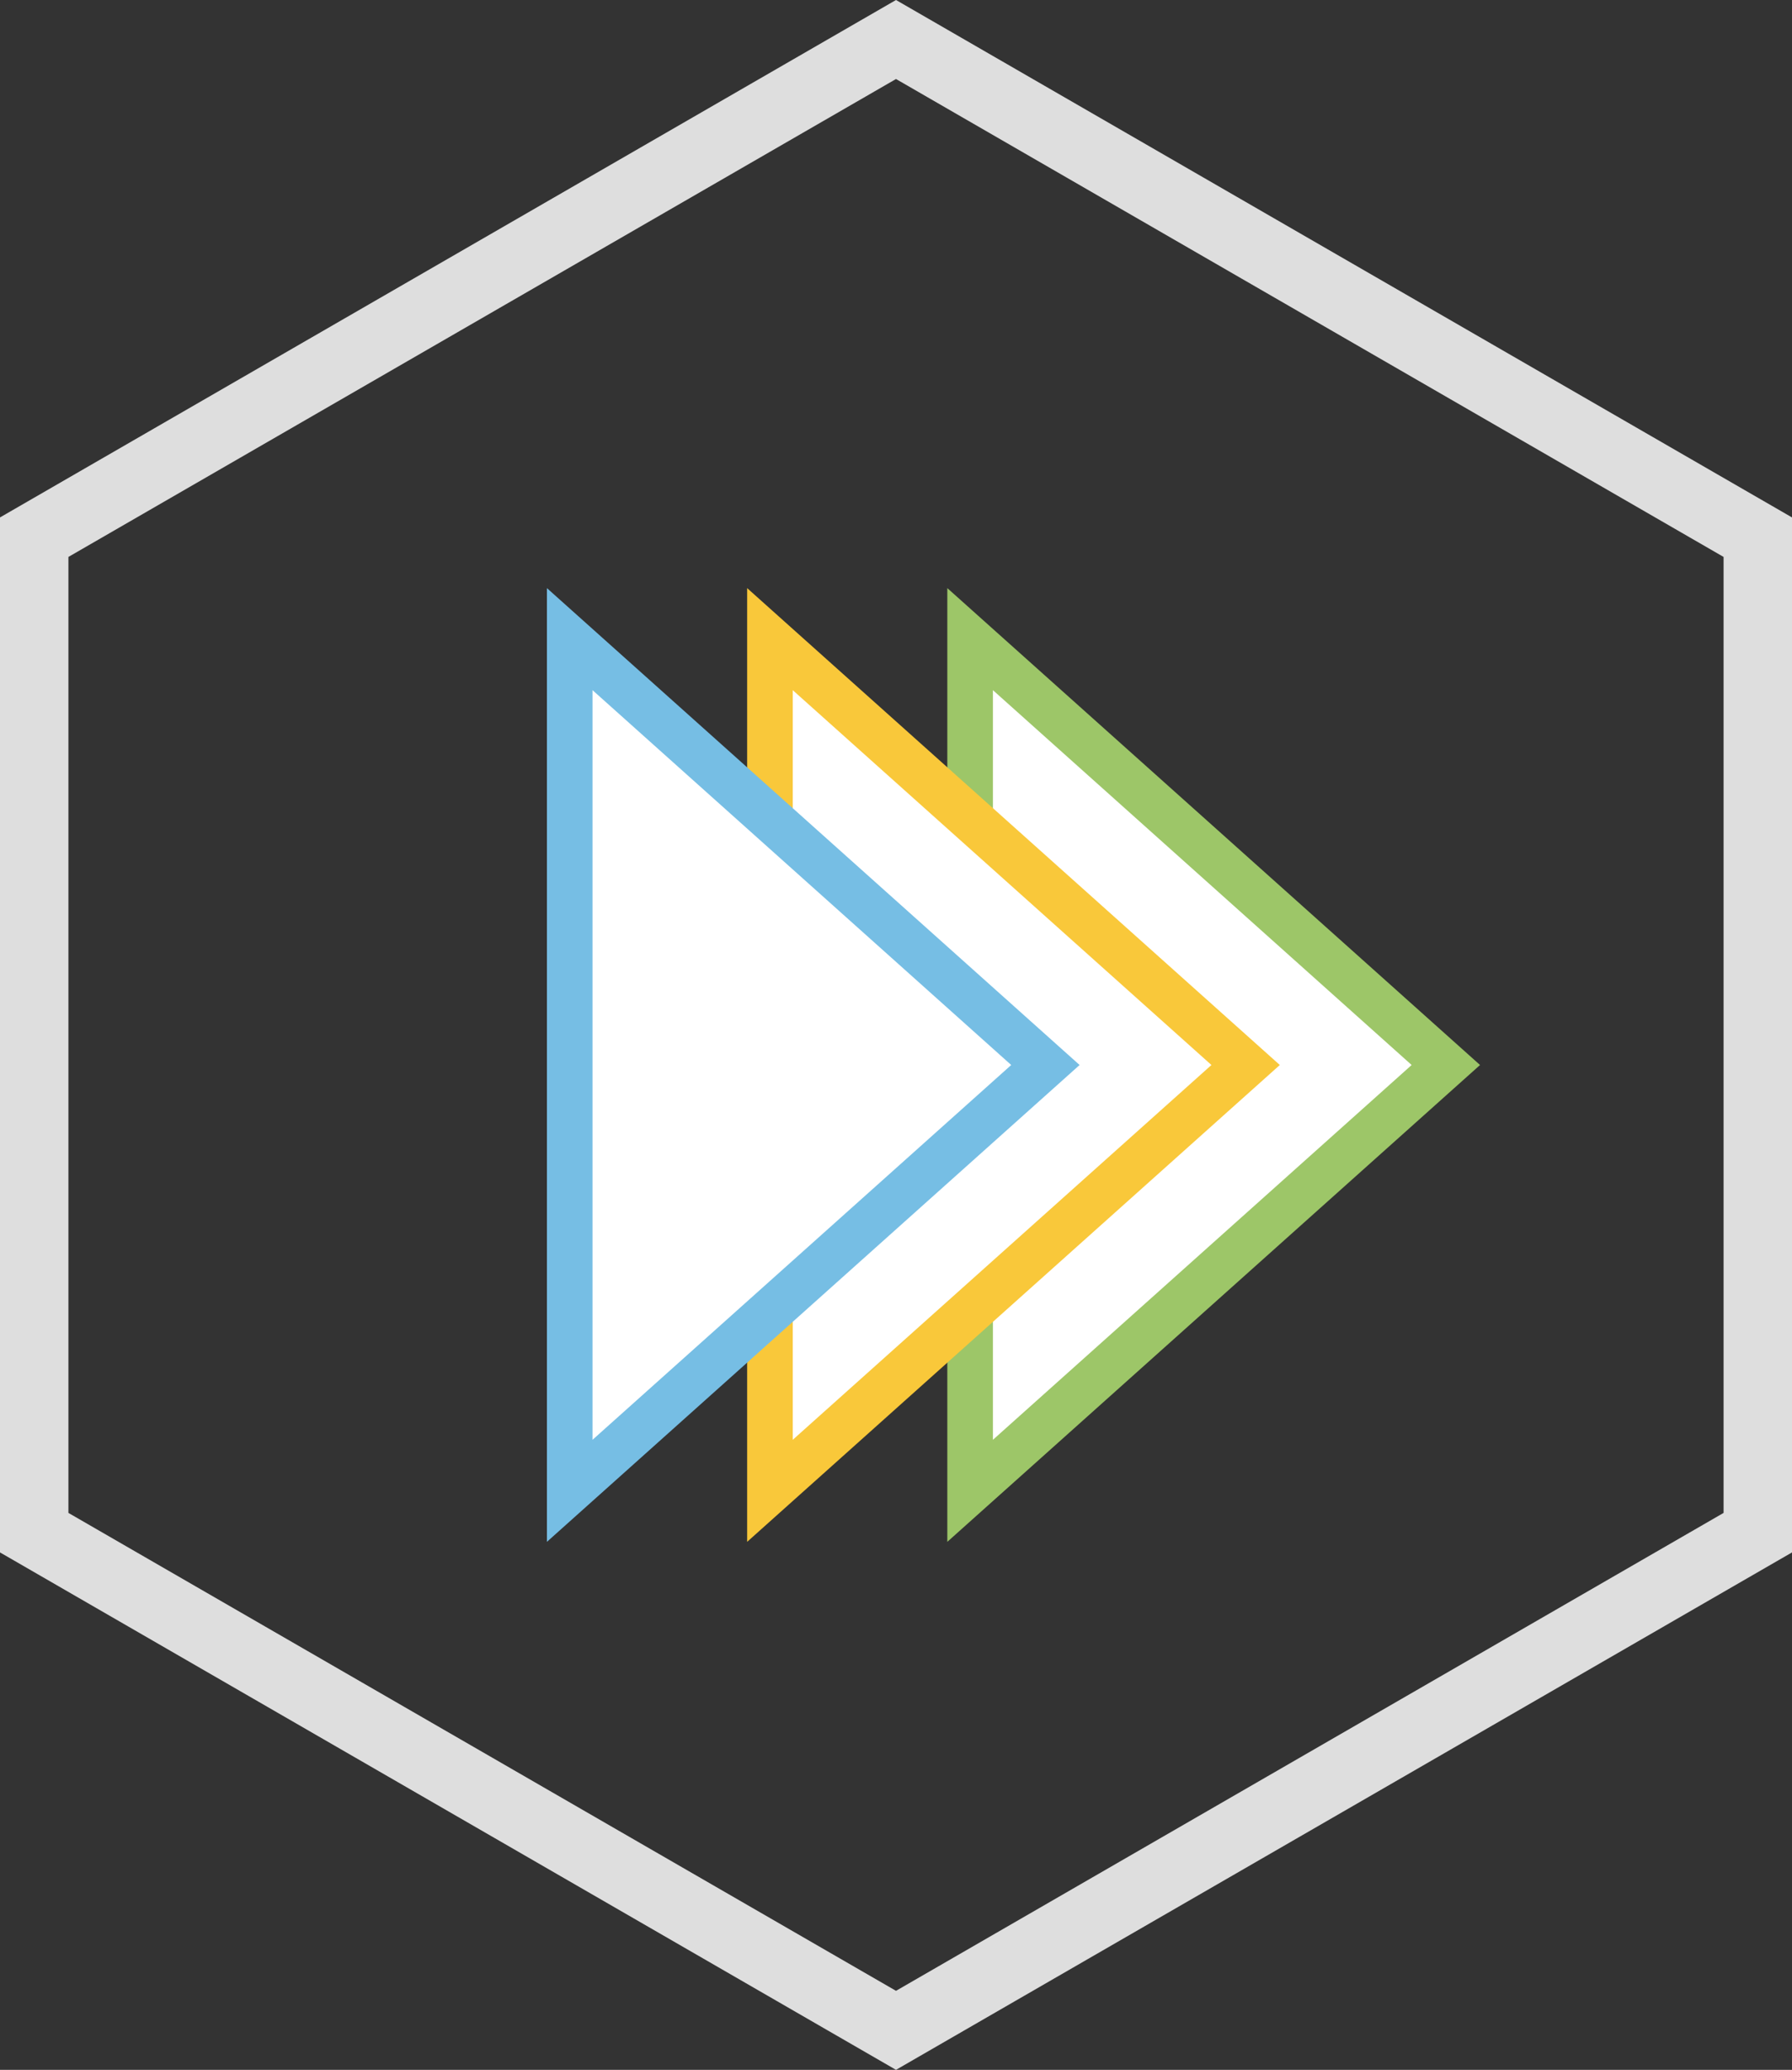 <?xml version="1.0" encoding="utf-8"?>
<!-- Generator: Adobe Illustrator 16.0.0, SVG Export Plug-In . SVG Version: 6.00 Build 0)  -->
<!DOCTYPE svg PUBLIC "-//W3C//DTD SVG 1.1//EN" "http://www.w3.org/Graphics/SVG/1.1/DTD/svg11.dtd">
<svg version="1.1" id="Capa_1" xmlns="http://www.w3.org/2000/svg" xmlns:xlink="http://www.w3.org/1999/xlink" x="0px" y="0px"
	 width="39.292px" height="45.371px" viewBox="0 0 39.292 45.371" enable-background="new 0 0 39.292 45.371" xml:space="preserve">
<rect x="0" y="0" width="39.292" height="45.371" fill="#333333" stroke="none"/>
<polygon fill="none" stroke="#DEDEDE" stroke-width="1.5" stroke-miterlimit="10" points="38.542,33.596 19.646,44.505 0.75,33.596 
	0.75,11.775 19.646,0.866 38.542,11.775 "/>
<g>
	<polygon fill="#FFFFFF" stroke="#9DC668" stroke-miterlimit="10" points="21.271,14.01 31.702,23.345 21.271,32.679 	"/>
	<polygon fill="#FFFFFF" stroke="#F9C83A" stroke-miterlimit="10" points="16.882,14.01 27.312,23.345 16.882,32.679 	"/>
	<polygon fill="#FFFFFF" stroke="#76BEE4" stroke-miterlimit="10" points="12.492,14.01 22.922,23.345 12.492,32.679 	"/>
</g>
</svg>
